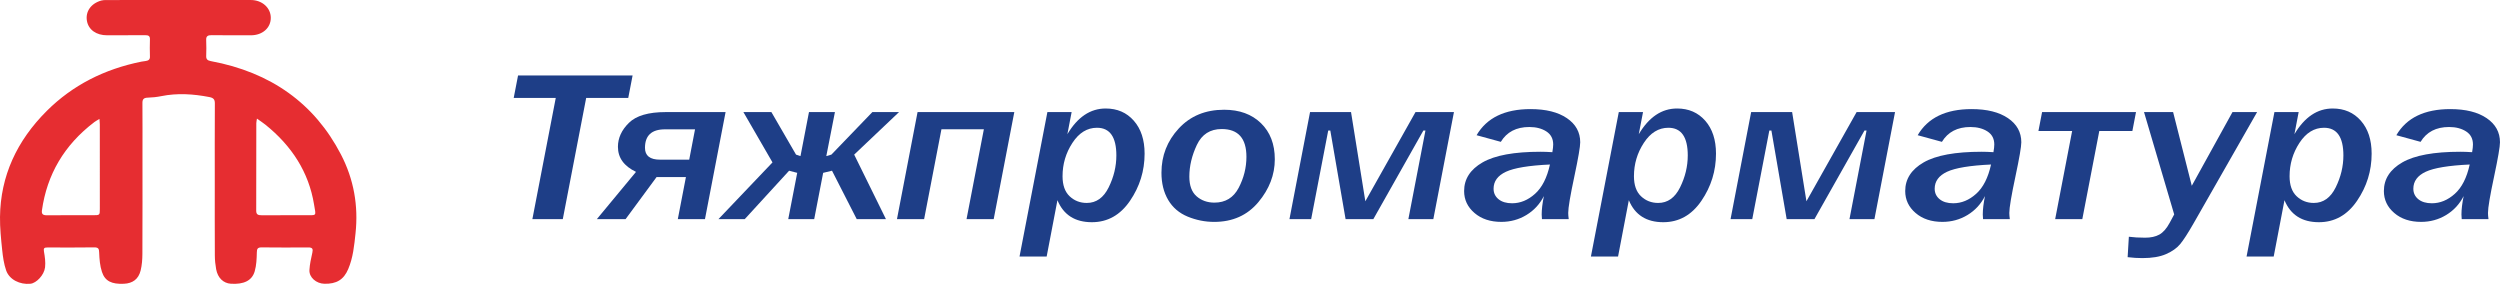 <?xml version="1.0" encoding="utf-8"?>
<!-- Generator: Adobe Illustrator 19.1.0, SVG Export Plug-In . SVG Version: 6.00 Build 0)  -->
<svg version="1.0" id="Слой_1" xmlns="http://www.w3.org/2000/svg" xmlns:xlink="http://www.w3.org/1999/xlink" x="0px" y="0px"
	 viewBox="0 0 269.08 30.555" style="enable-background:new 0 0 269.08 30.555;" xml:space="preserve">
<g>
	<polygon style="fill:#1E3E87;" points="67.619,10.544 63.091,10.544 60.574,23.589 57.3,23.589 
		59.817,10.544 55.291,10.544 55.76,8.119 68.088,8.119 	"/>
	<path style="fill:#1E3E87;" d="M74.182,17.184l0.626-3.264h-3.236c-1.435,0-2.152,0.666-2.152,1.995
		c0,0.847,0.54,1.269,1.617,1.269H74.182z M72.954,23.588l0.874-4.533h-3.157L67.331,23.588
		h-3.093l4.216-5.088c-1.297-0.621-1.945-1.519-1.945-2.697
		c0-0.945,0.395-1.805,1.181-2.579c0.786-0.774,2.107-1.16,3.961-1.16h6.445
		l-2.219,11.525H72.954z"/>
	<polygon style="fill:#1E3E87;" points="91.937,16.641 95.357,23.588 92.213,23.588 89.551,18.375 
		88.598,18.603 87.634,23.588 84.84,23.588 85.806,18.603 84.932,18.375 80.157,23.588 
		77.326,23.588 83.145,17.48 80.012,12.063 83.026,12.063 85.677,16.641 86.158,16.801 
		87.072,12.063 89.865,12.063 88.937,16.801 89.485,16.641 93.894,12.063 96.765,12.063 	"/>
	<polygon style="fill:#1E3E87;" points="96.542,23.588 98.759,12.063 109.172,12.063 106.953,23.588 
		104.03,23.588 105.896,13.91 101.33,13.91 99.465,23.588 	"/>
	<path style="fill:#1E3E87;" d="M116.972,21.843c1.019,0,1.804-0.557,2.355-1.671
		c0.552-1.116,0.829-2.262,0.829-3.44c0-1.986-0.697-2.981-2.088-2.981
		c-1.052,0-1.933,0.543-2.64,1.626c-0.71,1.086-1.064,2.281-1.064,3.588
		c0,0.96,0.253,1.679,0.762,2.159C115.636,21.605,116.251,21.843,116.972,21.843
		 M112.654,27.612h-2.921l3-15.549h2.609l-0.457,2.379
		c1.097-1.843,2.471-2.764,4.123-2.764c1.245,0,2.254,0.436,3.026,1.314
		c0.774,0.878,1.162,2.059,1.162,3.547c0,1.852-0.524,3.543-1.572,5.078
		c-1.047,1.535-2.416,2.3-4.102,2.3c-1.819,0-3.054-0.79-3.707-2.369L112.654,27.612z"
		/>
	<path style="fill:#1E3E87;" d="M130.71,21.809c1.185,0,2.054-0.531,2.611-1.591
		c0.555-1.062,0.835-2.176,0.835-3.338c0-1.995-0.888-2.992-2.662-2.992
		c-1.243,0-2.135,0.569-2.674,1.71c-0.538,1.141-0.809,2.279-0.809,3.411
		c0,0.96,0.26,1.667,0.783,2.121C129.315,21.583,129.955,21.809,130.71,21.809
		 M130.684,23.883c-0.983,0-1.931-0.19-2.85-0.567c-0.917-0.378-1.617-0.978-2.1-1.795
		c-0.483-0.821-0.724-1.798-0.724-2.931c0-1.836,0.621-3.424,1.866-4.766
		c1.243-1.341,2.869-2.012,4.878-2.012c1.654,0,2.976,0.483,3.966,1.445
		c0.993,0.966,1.49,2.259,1.49,3.883c0,1.669-0.591,3.211-1.776,4.624
		C134.25,23.176,132.667,23.883,130.684,23.883"/>
	<polygon style="fill:#1E3E87;" points="138.786,23.588 141.003,12.063 145.414,12.063 146.954,21.662 
		152.354,12.063 156.491,12.063 154.272,23.588 151.585,23.588 153.425,14.046 153.202,14.046 
		147.814,23.588 144.828,23.588 143.183,14.046 142.96,14.046 141.122,23.588 	"/>
	<path style="fill:#1E3E87;" d="M166.823,17.707c-2.271,0.105-3.849,0.366-4.737,0.781
		c-0.886,0.416-1.329,1.024-1.329,1.826c0,0.46,0.178,0.836,0.534,1.128
		c0.357,0.29,0.843,0.436,1.46,0.436c0.888,0,1.709-0.338,2.466-1.016
		C165.975,20.186,166.51,19.135,166.823,17.707 M168.846,23.588h-2.883
		c-0.017-0.203-0.028-0.371-0.028-0.5c0-0.55,0.079-1.21,0.236-1.983
		c-0.436,0.862-1.062,1.54-1.879,2.036c-0.817,0.495-1.719,0.741-2.7,0.741
		c-1.183,0-2.147-0.319-2.89-0.959c-0.743-0.636-1.116-1.426-1.116-2.362
		c0-1.293,0.662-2.319,1.988-3.083c1.328-0.762,3.404-1.143,6.23-1.143
		c0.367,0,0.791,0.014,1.279,0.045c0.062-0.348,0.091-0.624,0.091-0.828
		c0-0.619-0.245-1.088-0.736-1.405c-0.491-0.317-1.102-0.476-1.835-0.476
		c-1.4,0-2.421,0.533-3.066,1.597l-2.609-0.714c1.095-1.873,3.033-2.811,5.806-2.811
		c1.654,0,2.957,0.326,3.914,0.974c0.957,0.652,1.435,1.516,1.435,2.597
		c0,0.46-0.207,1.676-0.626,3.65c-0.443,2.078-0.666,3.395-0.666,3.954
		C168.792,23.123,168.81,23.347,168.846,23.588"/>
	<path style="fill:#1E3E87;" d="M178.473,21.843c1.019,0,1.804-0.557,2.355-1.671
		c0.553-1.116,0.829-2.262,0.829-3.44c0-1.986-0.697-2.981-2.088-2.981
		c-1.052,0-1.933,0.543-2.64,1.626c-0.71,1.086-1.064,2.281-1.064,3.588
		c0,0.96,0.253,1.679,0.762,2.159C177.137,21.605,177.752,21.843,178.473,21.843
		 M174.155,27.612h-2.921l3-15.549h2.609l-0.457,2.379
		c1.097-1.843,2.471-2.764,4.123-2.764c1.245,0,2.254,0.436,3.028,1.314
		c0.772,0.878,1.16,2.059,1.16,3.547c0,1.852-0.524,3.543-1.572,5.078
		c-1.047,1.535-2.416,2.3-4.102,2.3c-1.819,0-3.054-0.79-3.707-2.369L174.155,27.612z"/>
	<polygon style="fill:#1E3E87;" points="186.263,23.588 188.48,12.063 192.891,12.063 194.43,21.662 
		199.831,12.063 203.967,12.063 201.748,23.588 199.062,23.588 200.901,14.046 200.679,14.046 
		195.291,23.588 192.304,23.588 190.659,14.046 190.437,14.046 188.599,23.588 	"/>
	<path style="fill:#1E3E87;" d="M214.3,17.707c-2.271,0.105-3.849,0.366-4.737,0.781
		c-0.886,0.416-1.329,1.024-1.329,1.826c0,0.46,0.178,0.836,0.535,1.128
		c0.357,0.29,0.843,0.436,1.46,0.436c0.888,0,1.709-0.338,2.466-1.016
		C213.451,20.186,213.986,19.135,214.3,17.707 M216.322,23.588h-2.883
		c-0.017-0.203-0.028-0.371-0.028-0.5c0-0.55,0.079-1.21,0.236-1.983
		c-0.436,0.862-1.062,1.54-1.879,2.036c-0.817,0.495-1.719,0.741-2.7,0.741
		c-1.183,0-2.147-0.319-2.89-0.959c-0.743-0.636-1.116-1.426-1.116-2.362
		c0-1.293,0.662-2.319,1.988-3.083c1.328-0.762,3.404-1.143,6.23-1.143
		c0.367,0,0.791,0.014,1.279,0.045c0.062-0.348,0.091-0.624,0.091-0.828
		c0-0.619-0.245-1.088-0.736-1.405c-0.491-0.317-1.103-0.476-1.835-0.476
		c-1.4,0-2.421,0.533-3.066,1.597l-2.609-0.714c1.095-1.873,3.031-2.811,5.806-2.811
		c1.654,0,2.957,0.326,3.914,0.974c0.957,0.652,1.435,1.516,1.435,2.597
		c0,0.46-0.207,1.676-0.626,3.65c-0.443,2.078-0.666,3.395-0.666,3.954
		C216.269,23.123,216.286,23.347,216.322,23.588"/>
	<polygon style="fill:#1E3E87;" points="221.202,23.588 223.028,14.102 219.4,14.102 219.794,12.063 
		229.903,12.063 229.511,14.102 225.951,14.102 224.123,23.588 	"/>
	<path style="fill:#1E3E87;" d="M229.002,27.679l0.131-2.198c0.514,0.067,1.097,0.102,1.748,0.102
		c0.617,0,1.129-0.11,1.533-0.335c0.405-0.222,0.772-0.64,1.104-1.252l0.495-0.917
		l-3.248-11.016h3.131l2.01,7.932l4.381-7.932h2.65l-6.812,11.933
		c-0.626,1.095-1.117,1.857-1.474,2.283c-0.355,0.428-0.862,0.785-1.519,1.072
		c-0.655,0.286-1.502,0.429-2.538,0.429C230.09,27.781,229.559,27.747,229.002,27.679"/>
	<path style="fill:#1E3E87;" d="M249.04,21.843c1.019,0,1.804-0.557,2.355-1.671
		c0.552-1.116,0.829-2.262,0.829-3.44c0-1.986-0.697-2.981-2.088-2.981
		c-1.052,0-1.933,0.543-2.642,1.626c-0.709,1.086-1.062,2.281-1.062,3.588
		c0,0.96,0.253,1.679,0.762,2.159C247.704,21.605,248.32,21.843,249.04,21.843
		 M244.723,27.612h-2.921l3-15.549h2.609l-0.457,2.379
		c1.097-1.843,2.471-2.764,4.123-2.764c1.245,0,2.254,0.436,3.026,1.314
		c0.774,0.878,1.162,2.059,1.162,3.547c0,1.852-0.524,3.543-1.572,5.078
		c-1.047,1.535-2.416,2.3-4.102,2.3c-1.819,0-3.054-0.79-3.707-2.369L244.723,27.612z"
		/>
	<path style="fill:#1E3E87;" d="M265.819,17.707c-2.271,0.105-3.849,0.366-4.737,0.781
		c-0.886,0.416-1.329,1.024-1.329,1.826c0,0.46,0.178,0.836,0.535,1.128
		c0.357,0.29,0.843,0.436,1.46,0.436c0.888,0,1.709-0.338,2.466-1.016
		C264.971,20.186,265.506,19.135,265.819,17.707 M267.842,23.588h-2.883
		c-0.017-0.203-0.028-0.371-0.028-0.5c0-0.55,0.079-1.21,0.236-1.983
		c-0.436,0.862-1.062,1.54-1.879,2.036c-0.817,0.495-1.719,0.741-2.7,0.741
		c-1.183,0-2.147-0.319-2.89-0.959c-0.745-0.636-1.116-1.426-1.116-2.362
		c0-1.293,0.662-2.319,1.988-3.083c1.326-0.762,3.404-1.143,6.23-1.143
		c0.367,0,0.791,0.014,1.279,0.045c0.062-0.348,0.091-0.624,0.091-0.828
		c0-0.619-0.245-1.088-0.736-1.405c-0.493-0.317-1.102-0.476-1.835-0.476
		c-1.4,0-2.421,0.533-3.066,1.597l-2.609-0.714c1.095-1.873,3.031-2.811,5.806-2.811
		c1.654,0,2.957,0.326,3.914,0.974c0.957,0.652,1.435,1.516,1.435,2.597
		c0,0.46-0.207,1.676-0.626,3.65c-0.443,2.078-0.666,3.395-0.666,3.954
		C267.789,23.123,267.806,23.347,267.842,23.588"/>
	<path style="fill:#E62D31;" d="M10.705,12.799c-0.24,0.148-0.403,0.229-0.543,0.336
		c-3.264,2.478-5.104,5.662-5.647,9.495c-0.06,0.429,0.112,0.545,0.557,0.541
		c1.652-0.016,3.305-0.005,4.957-0.007c0.705,0,0.716-0.009,0.716-0.667
		c0-3.04,0-6.08-0.002-9.121C10.743,13.222,10.722,13.065,10.705,12.799 M27.656,12.766
		c-0.035,0.247-0.069,0.371-0.069,0.493c-0.003,3.14,0.003,6.278-0.01,9.418
		c-0.002,0.412,0.195,0.495,0.588,0.491c1.528-0.01,3.054,0.002,4.581-0.005
		c1.41-0.005,1.271,0.162,1.055-1.159c-0.562-3.452-2.383-6.295-5.242-8.59
		C28.299,13.206,28.013,13.022,27.656,12.766 M23.116,19.615
		c0-2.828-0.009-5.654,0.009-8.482c0.003-0.422-0.136-0.6-0.598-0.688
		c-1.724-0.333-3.443-0.447-5.183-0.095c-0.471,0.095-0.959,0.148-1.44,0.16
		c-0.453,0.012-0.578,0.19-0.574,0.578c0.014,1.824,0.005,3.649,0.005,5.474
		c0,3.583,0.009,7.166-0.009,10.749c-0.003,0.602-0.045,1.219-0.19,1.804
		c-0.233,0.936-0.859,1.383-1.797,1.426c-1.31,0.059-2.035-0.274-2.366-1.276
		c-0.219-0.664-0.274-1.385-0.3-2.083c-0.014-0.395-0.066-0.562-0.54-0.557
		c-1.671,0.022-3.342,0.017-5.012,0.01c-0.36-0.002-0.453,0.079-0.39,0.433
		c0.098,0.56,0.184,1.145,0.119,1.704c-0.1,0.841-0.938,1.7-1.572,1.767
		c-1.135,0.117-2.273-0.445-2.616-1.431c-0.247-0.71-0.352-1.473-0.429-2.219
		c-0.122-1.176-0.247-2.361-0.233-3.54c0.052-4.4,1.805-8.197,5.043-11.421
		c2.769-2.755,6.19-4.493,10.183-5.295c0.157-0.033,0.317-0.047,0.478-0.071
		c0.286-0.041,0.44-0.169,0.433-0.46c-0.017-0.624-0.022-1.25,0-1.874
		c0.012-0.359-0.164-0.445-0.519-0.441c-1.364,0.014-2.729,0.007-4.095,0.01
		c-1.155,0.003-1.995-0.591-2.166-1.543C9.177,1.254,9.786,0.374,10.891,0.061
		c0.167-0.048,0.353-0.057,0.529-0.057c5.193-0.003,10.385-0.005,15.579-0.002
		c1.214,0.002,2.143,0.836,2.147,1.912c0.003,1.095-0.902,1.886-2.148,1.885
		c-1.402-0.003-2.804,0.007-4.204-0.014c-0.436-0.007-0.622,0.112-0.602,0.529
		c0.028,0.574,0.019,1.15,0.002,1.724c-0.01,0.324,0.133,0.472,0.478,0.536
		c6.506,1.207,11.184,4.581,14.022,10.047c1.391,2.676,1.888,5.523,1.572,8.492
		c-0.14,1.31-0.262,2.617-0.79,3.855c-0.484,1.14-1.259,1.602-2.56,1.574
		c-0.874-0.019-1.652-0.681-1.612-1.473c0.033-0.633,0.181-1.266,0.317-1.89
		c0.079-0.371,0.033-0.55-0.447-0.547c-1.671,0.016-3.342,0.01-5.012-0.005
		c-0.441-0.003-0.512,0.162-0.519,0.538c-0.016,0.683-0.04,1.388-0.231,2.042
		c-0.293,1.007-1.183,1.417-2.561,1.331c-0.809-0.05-1.416-0.624-1.588-1.566
		c-0.088-0.485-0.138-0.979-0.14-1.471C23.109,24.874,23.116,22.245,23.116,19.615"/>
</g>
</svg>
